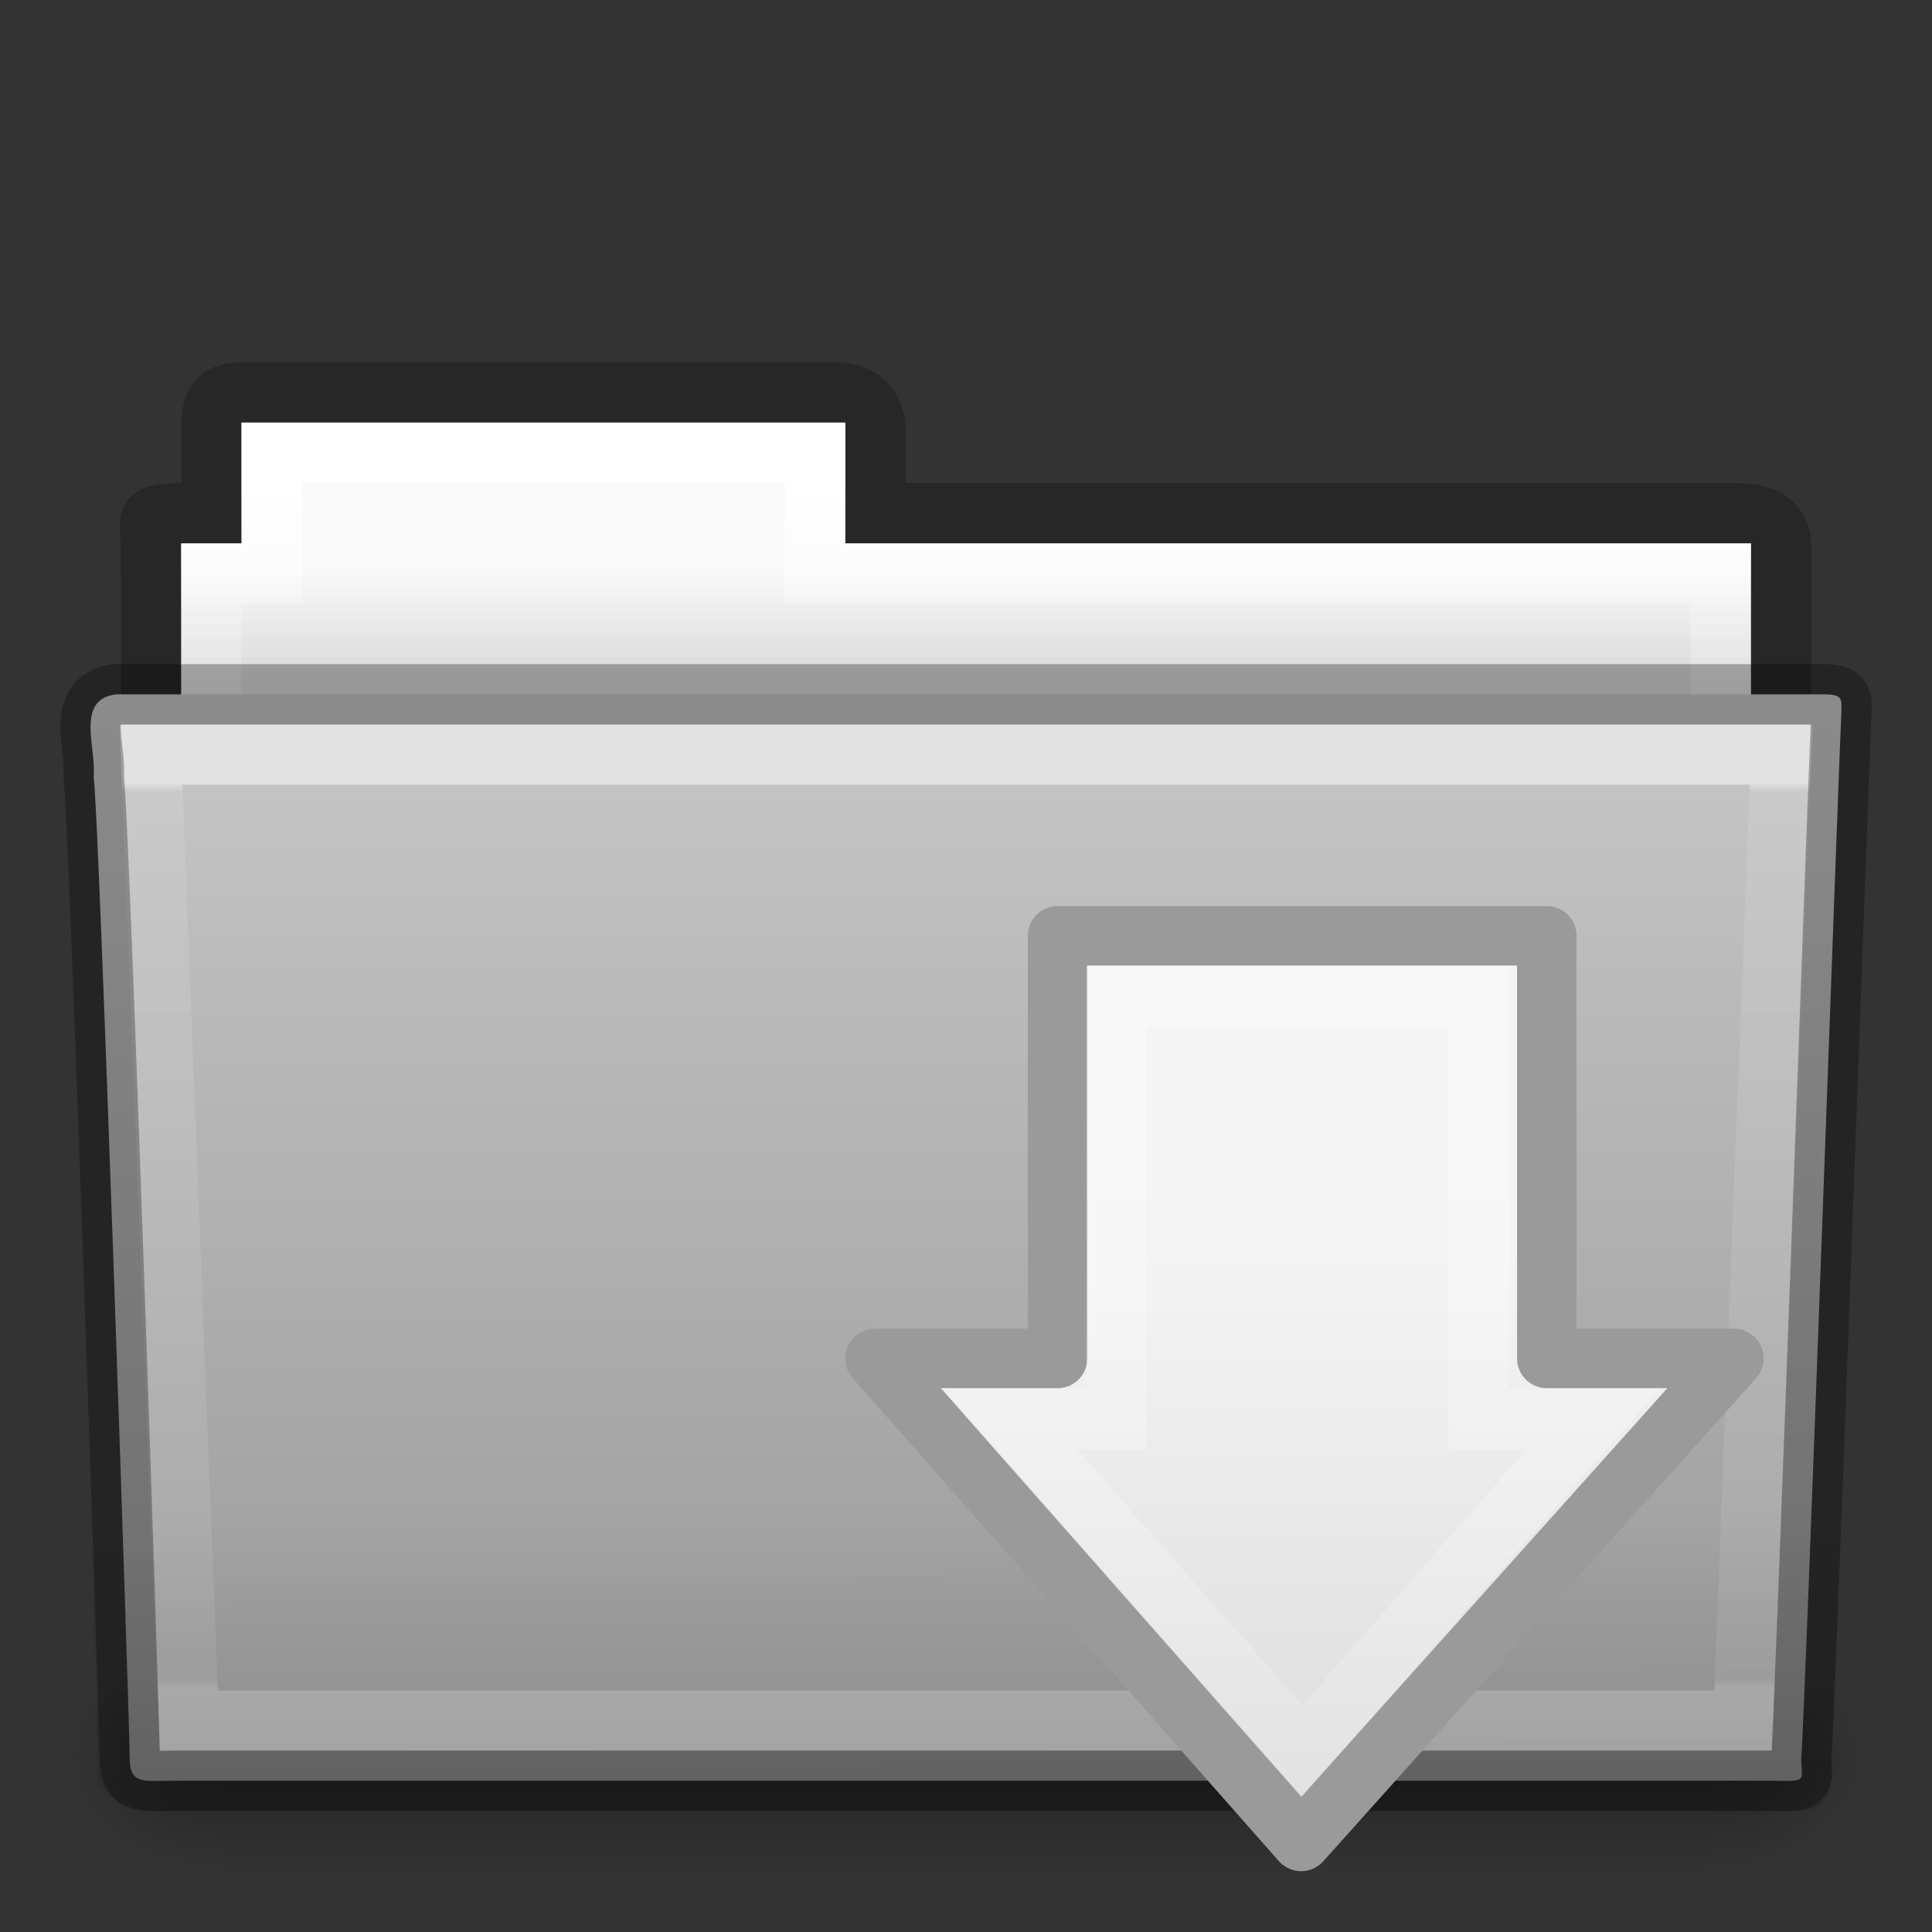 <svg height="32" width="32" xmlns="http://www.w3.org/2000/svg" xmlns:xlink="http://www.w3.org/1999/xlink">
 <rect width="100%" height="100%" fill="#333333" stroke="none"/>
 <linearGradient id="a" gradientTransform="matrix(.892 0 0 1.054 3.121 5.413)" gradientUnits="userSpaceOnUse" x1="27.557" x2="27.557" y1="7.163" y2="21.387">
  <stop offset="0" stop-color="#ffffff"/>
  <stop offset=".01" stop-color="#ffffff" stop-opacity=".235"/>
  <stop offset=".99" stop-color="#ffffff" stop-opacity=".157"/>
  <stop offset="1" stop-color="#ffffff" stop-opacity=".392"/>
 </linearGradient>
 <linearGradient id="b" gradientTransform="matrix(.747 0 0 .655 -1.921 1.168)" gradientUnits="userSpaceOnUse" x1="22.935" x2="22.809" y1="49.629" y2="36.658">
  <stop offset="0" stop-color="#0a0a0a" stop-opacity=".498"/>
  <stop offset="1" stop-color="#0a0a0a" stop-opacity="0"/>
 </linearGradient>
 <linearGradient id="c" gradientTransform="matrix(.644 0 0 .643 .534 .893)" gradientUnits="userSpaceOnUse" x1="35.793" x2="35.793" y1="17.118" y2="43.761">
  <stop offset="0" stop-color="#c6c6c6"/>
  <stop offset="1" stop-color="#9a9a9a"/>
 </linearGradient>
 <linearGradient id="d" gradientTransform="matrix(.051 0 0 .016 -2.49 22.299)" gradientUnits="userSpaceOnUse" x1="302.857" x2="302.857" y1="366.648" y2="609.505">
  <stop offset="0" stop-opacity="0"/>
  <stop offset=".5"/>
  <stop offset="1" stop-opacity="0"/>
 </linearGradient>
 <radialGradient id="e" cx="605.714" cy="486.648" gradientTransform="matrix(.02 0 0 .016 16.388 22.299)" gradientUnits="userSpaceOnUse" r="117.143" xlink:href="#f"/>
 <linearGradient id="f">
  <stop offset="0"/>
  <stop offset="1" stop-opacity="0"/>
 </linearGradient>
 <radialGradient id="g" cx="605.714" cy="486.648" gradientTransform="matrix(-.02 0 0 .016 15.601 22.299)" gradientUnits="userSpaceOnUse" r="117.143" xlink:href="#f"/>
 <linearGradient id="h" gradientTransform="matrix(.544 0 0 .615 3.269 5.091)" gradientUnits="userSpaceOnUse" x1="21.37" x2="21.37" y1="4.732" y2="34.143">
  <stop offset="0" stop-color="#ffffff"/>
  <stop offset=".111" stop-color="#ffffff" stop-opacity=".235"/>
  <stop offset=".99" stop-color="#ffffff" stop-opacity=".157"/>
  <stop offset="1" stop-color="#ffffff" stop-opacity=".392"/>
 </linearGradient>
 <linearGradient id="i" gradientUnits="userSpaceOnUse" x1="8.602" x2="8.602" y1="9.476" y2="11.333">
  <stop offset="0" stop-color="#f9f9f9"/>
  <stop offset="1" stop-color="#d8d8d8"/>
 </linearGradient>
 <linearGradient id="j" gradientTransform="matrix(.507 0 0 .503 68.03 1.33)" gradientUnits="userSpaceOnUse" x1="-51.786" x2="-51.786" y1="53.514" y2="3.634">
  <stop offset="0" stop-opacity=".322"/>
  <stop offset="1" stop-opacity=".278"/>
 </linearGradient>
 <linearGradient id="k" gradientTransform="matrix(0 -.369 -.356 0 30.074 31.163)" gradientUnits="userSpaceOnUse" x1="28.315" x2=".816" y1="20.71" y2="20.71">
  <stop offset="0" stop-color="#f4f4f4"/>
  <stop offset="1" stop-color="#dbdbdb"/>
 </linearGradient>
 <linearGradient id="l" gradientTransform="matrix(0 .429 -.419 0 32.576 12.241)" gradientUnits="userSpaceOnUse" x1="13.472" x2="57.726" y1="25.411" y2="25.411">
  <stop offset="0" stop-color="#ffffff"/>
  <stop offset="1" stop-color="#ffffff" stop-opacity="0"/>
 </linearGradient>
 <path d="m4.001 6.5c-.433.005-.5.217-.5.635l0 1.365c-1.246 0-1-.002-1 .544.022 6.533 0 6.901 0 7.456.901 0 27-2.349 27-3.36l0-4.096c0-.418-.348-.549-.781-.544l-14.219 0 0-1.365c0-.418-.264-.64-.698-.635l-9.802 0z" fill="none" opacity=".8" overflow="visible" stroke="url(#j)"/>
 <path d="m4.001 7l0 2-1 0 0 4 26 0 0-4-15 0 0-2-10 0z" fill="url(#i)" overflow="visible"/>
 <path d="m4.501 7.5l0 2-1 0 0 4 25 0 0-4-15 0 0-2-9 0z" fill="none" overflow="visible" stroke="url(#h)" stroke-linecap="round"/>
 <g transform="translate(.001 -1)">
  <path d="m3.647 28.135h24.695v3.865h-24.695z" fill="url(#d)" opacity=".3" overflow="visible"/>
  <path d="m28.342 28.135c0 0 0 3.865 0 3.865 1.021.007 2.469-.866 2.469-1.933 0-1.067-1.14-1.932-2.469-1.932z" fill="url(#e)" opacity=".3" overflow="visible"/>
  <path d="m3.647 28.135c0 0 0 3.865 0 3.865-1.021.007-2.469-.866-2.469-1.933 0-1.067 1.14-1.932 2.469-1.932z" fill="url(#g)" opacity=".3" overflow="visible"/>
 </g>
 <path d="m1.927 11.5c-.691.08-.322.903-.377 1.365.08.299.598 15.718.598 16.247 0 .46.227.382.801.382 8.499 0 17.898 0 26.397 0 .619.014.488.007.488-.389.045-.203.64-16.978.663-17.243 0-.279.058-.362-.305-.362-9.076 0-19.188 0-28.265 0z" fill="url(#c)" overflow="visible"/>
 <path d="m1.682 11l28.636 0c.414 0 .682.292.682.655l-.673 17.712c.01.459-.136.642-.617.632l-27.256-.011c-.414 0-.831-.271-.831-.634l-.622-17.698c0-.363.268-.655.682-.655z" fill="url(#b)" opacity=".4"/>
 <path d="m2.501 12.5l.625 16 25.749 0 .625-16z" style="opacity:.5;fill:none;stroke-width:1;stroke-linecap:round;stroke:url(#a)"/>
 <path d="m1.927 11.5c-.691.08-.322.903-.377 1.365.08.299.598 15.718.598 16.247 0 .46.227.382.801.382 8.499 0 17.898 0 26.397 0 .619.014.488.007.488-.389.045-.203.64-16.978.663-17.243 0-.279.058-.362-.305-.362-9.076 0-19.188 0-28.265 0z" style="opacity:.3;fill:none;stroke:#000000;stroke-width:1;stroke-linecap:round;stroke-linejoin:round;"/>
 <g transform="translate(-0 0)">
  <path d="m28.719 22.5l-7.168 8-7.059-8 3.025 0 0-7 8.103 0 0 7 3.098 0z" style="stroke:#9a9a9a;stroke-width:.985;stroke-linecap:round;stroke-linejoin:round;fill:url(#k)"/>
  <path d="m26.39 23.5l-4.821 5.5-4.84-5.5 1.764 0 0-7 6 0 0 7 1.897 0z" fill="none" opacity=".354" overflow="visible" stroke="url(#l)"/>
 </g>
</svg>
